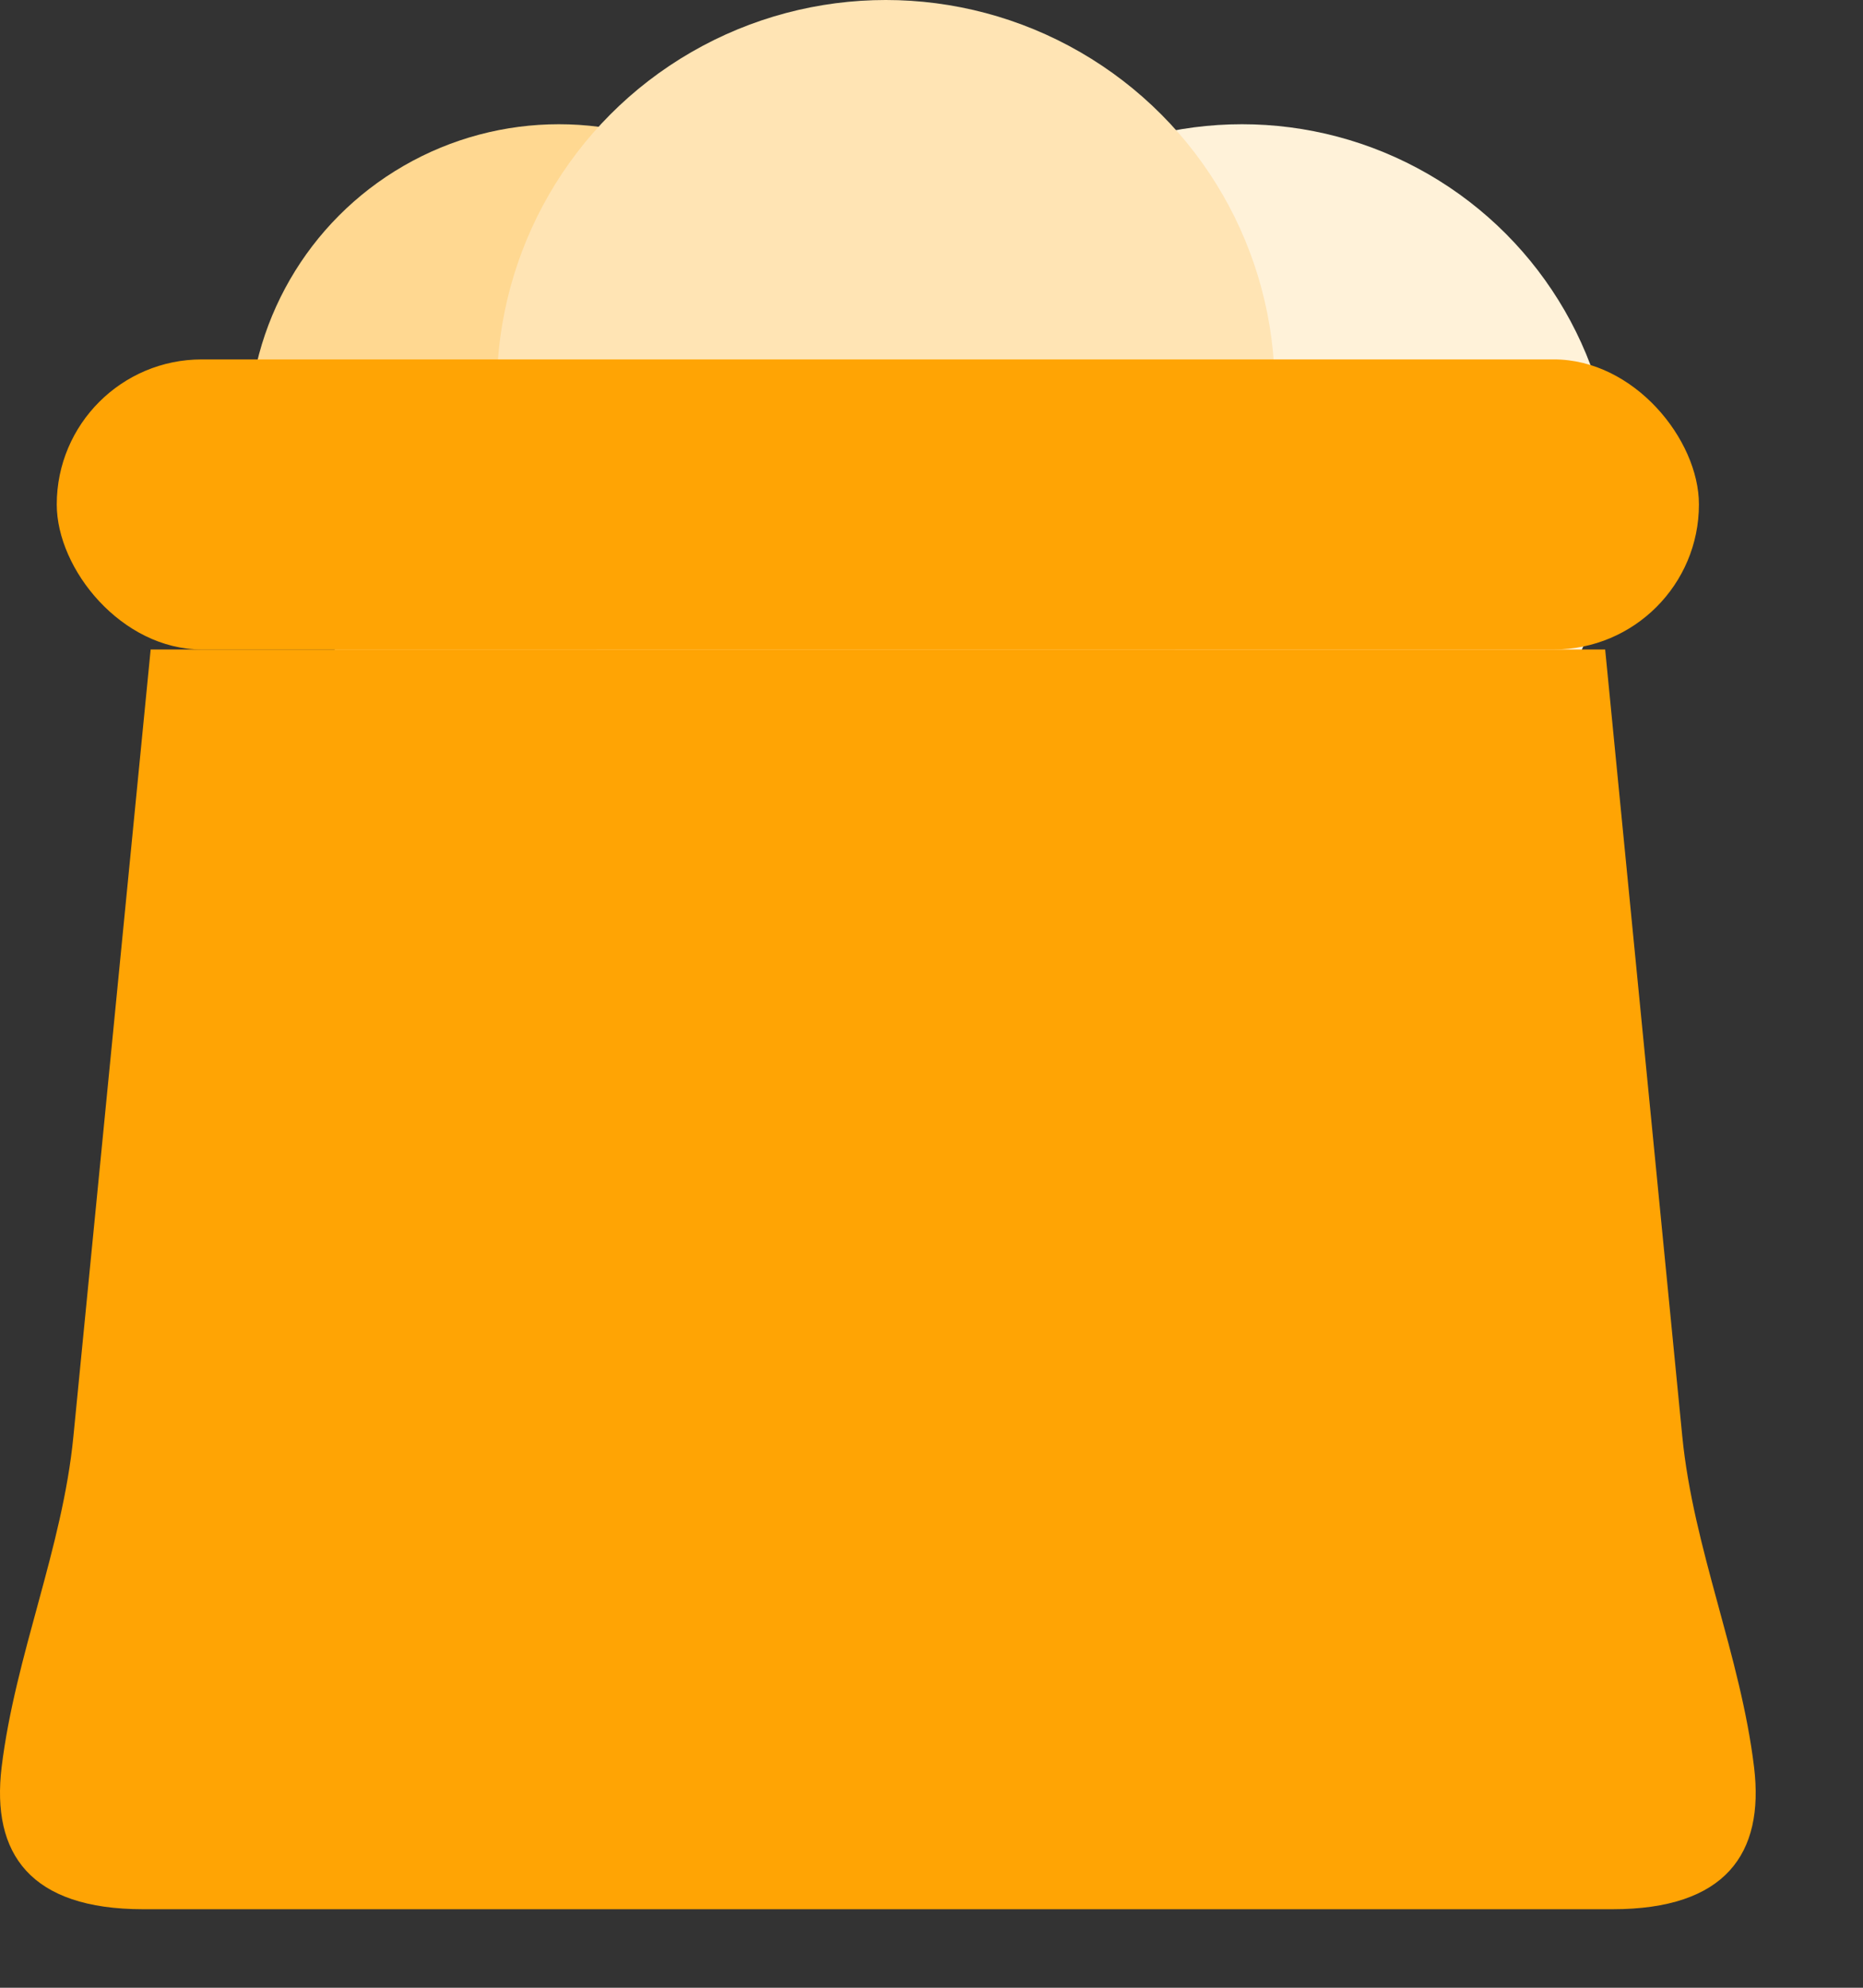 <svg width="15" height="16" viewBox="0 0 15 16" fill="none" xmlns="http://www.w3.org/2000/svg">
<rect x="0" y="0" width="15" height="16" fill="#333333" stroke="none"/>
<circle cx="4.5" cy="3.5" r="2.5" fill="#FFD891"/>
<circle cx="10" cy="4" r="3" fill="#FFF2D9"/>
<ellipse cx="7.132" cy="3.134" rx="3.132" ry="3.134" fill="#FFE4B4"/>
<rect x="0.457" y="2.893" width="13.222" height="2.335" rx="1.168" fill="#FFA404"/>
<path d="M1.213 5.228H12.924L13.545 11.562C13.634 12.466 14.014 13.323 14.123 14.225C14.207 14.922 13.892 15.368 12.983 15.368C11.591 15.368 2.545 15.368 1.153 15.368C0.244 15.368 -0.071 14.922 0.013 14.225C0.123 13.323 0.503 12.466 0.591 11.562L1.213 5.228Z" fill="#FFA404"/>
</svg>
